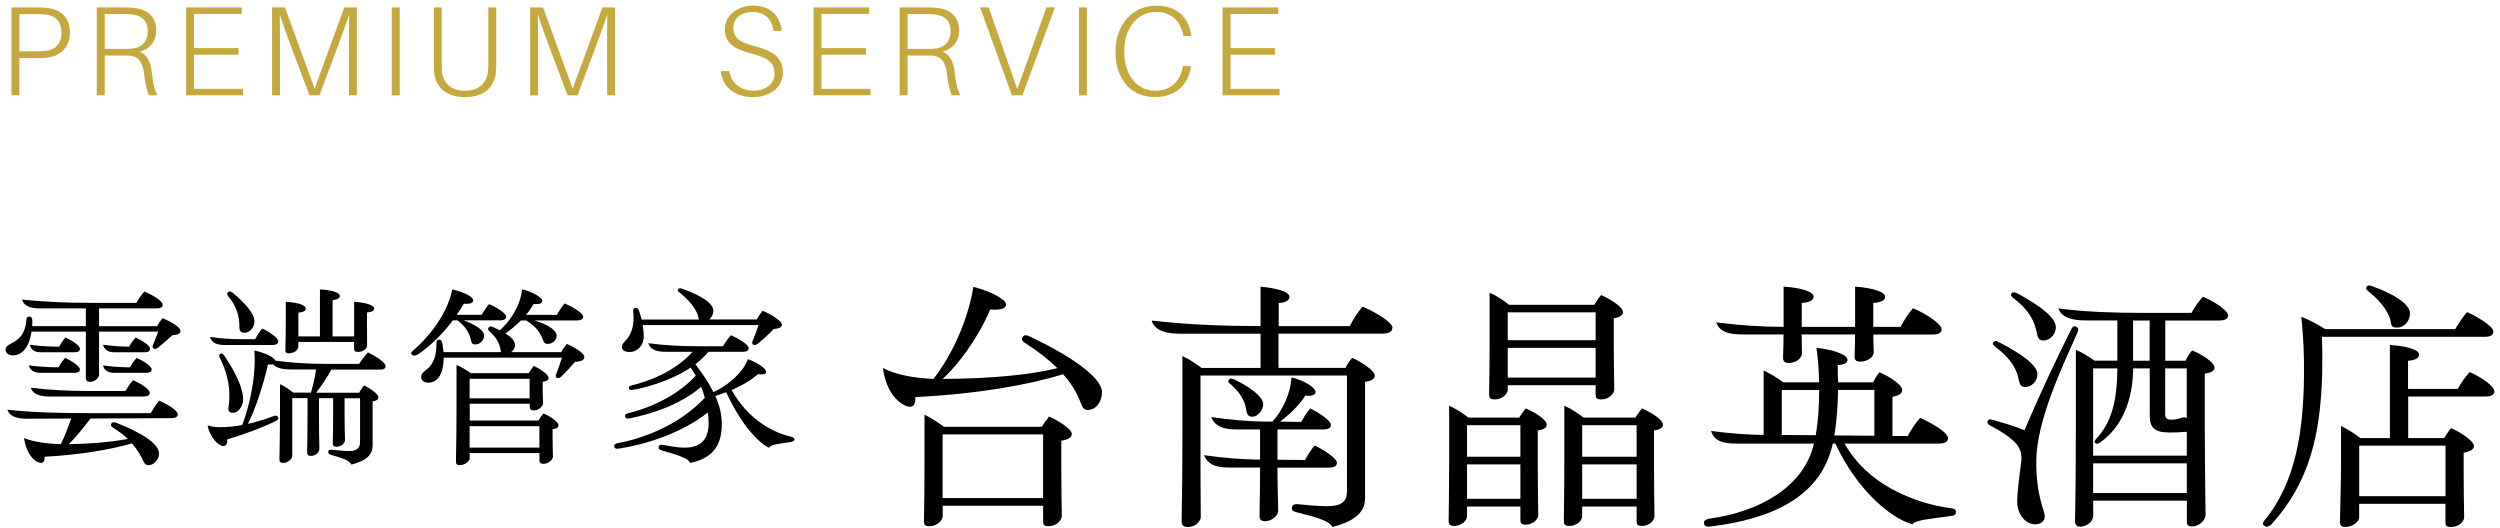 <svg width="445" height="94" viewBox="0 0 445 94" fill="none" xmlns="http://www.w3.org/2000/svg">
<path d="M12.46 5.78C12.46 8.46 10.69 9.95 8.49 10.25C7.79 10.34 7.17 10.34 6.38 10.34H3.45V16.96H2.04V1.32H6.37C7.16 1.32 7.78 1.32 8.48 1.41C10.84 1.73 12.45 3.13 12.45 5.79L12.46 5.78ZM10.94 5.78C10.94 3.78 9.81 2.86 8.38 2.63C7.86 2.54 7.25 2.52 6.5 2.52H3.46V9.14H6.5C7.25 9.14 7.86 9.12 8.38 9.03C9.81 8.8 10.94 7.85 10.94 5.79V5.78Z" fill="#C6A93E"/>
<path d="M28.061 16.96H26.5C26.11 15.96 25.84 14.99 25.62 12.95C25.421 11.29 24.741 10 23.061 9.91C22.651 9.89 22.201 9.89 21.84 9.89H18.64V16.96H17.23V1.32H21.831C22.62 1.32 23.241 1.32 23.96 1.41C26.27 1.7 27.811 2.97 27.811 5.47C27.811 7.53 26.5 8.78 24.86 9.19C26.201 9.73 26.86 11.16 27.011 12.79C27.241 14.94 27.511 16.08 28.05 16.96H28.061ZM21.851 8.71C22.53 8.71 22.921 8.71 23.441 8.66C25.16 8.52 26.3 7.41 26.3 5.58C26.3 3.75 25.331 2.84 23.631 2.59C23.09 2.52 22.59 2.5 21.84 2.5H18.64V8.71H21.86H21.851Z" fill="#C6A93E"/>
<path d="M43.26 16.96H33.13V1.32H43.04V2.48H34.54V8.56H42.45V9.74H34.54V15.82H43.27V16.98L43.26 16.96Z" fill="#C6A93E"/>
<path d="M63.53 16.96H62.12V8.53C62.12 6.56 62.12 4.38 62.16 2.57C61.55 4.38 60.75 6.58 60.03 8.51L56.86 16.97H55.09L51.89 8.49C51.19 6.59 50.39 4.39 49.8 2.59C49.84 4.4 49.84 6.58 49.84 8.53V16.97H48.43V1.32H50.72L56 15.79L61.28 1.32H63.53V16.97V16.96Z" fill="#C6A93E"/>
<path d="M69.74 16.96V1.32H71.15V16.97H69.74V16.96Z" fill="#C6A93E"/>
<path d="M88.34 11.36C88.34 11.81 88.32 12.27 88.27 12.81C88.09 15.35 86.34 17.28 82.78 17.28C79.22 17.28 77.47 15.35 77.27 12.81C77.22 12.27 77.22 11.81 77.22 11.36V1.32H78.63V11.3C78.63 11.8 78.63 12.25 78.67 12.68C78.85 14.65 80.14 16.15 82.77 16.15C85.4 16.15 86.67 14.65 86.85 12.68C86.9 12.25 86.92 11.8 86.92 11.3V1.32H88.33V11.36H88.34Z" fill="#C6A93E"/>
<path d="M109.47 16.96H108.06V8.53C108.06 6.56 108.06 4.38 108.1 2.57C107.49 4.38 106.69 6.58 105.97 8.51L102.8 16.97H101.03L97.83 8.49C97.13 6.59 96.33 4.39 95.74 2.59C95.78 4.4 95.78 6.58 95.78 8.53V16.97H94.37V1.32H96.66L101.94 15.79L107.23 1.32H109.48V16.97L109.47 16.96Z" fill="#C6A93E"/>
<path d="M139.16 5.51H137.69C137.42 3.38 136.06 2.13 133.99 2.13C132.2 2.13 130.54 3.06 130.54 4.92C130.54 6.78 131.65 7.53 134.33 8.21C137.69 9.07 139.36 10.34 139.36 12.93C139.36 15.52 137.09 17.28 134.1 17.28C130.93 17.28 128.64 15.67 128.3 12.65H129.8C130.19 14.89 131.91 16.14 134.15 16.14C136.21 16.14 137.87 14.96 137.87 13.15C137.87 11.13 136.69 10.27 133.77 9.54C130.8 8.77 129.03 7.73 129.03 5.21C129.03 2.69 131.34 0.99 134.11 0.99C137.24 0.99 138.87 2.96 139.17 5.5L139.16 5.51Z" fill="#C6A93E"/>
<path d="M154.94 16.96H144.81V1.32H154.72V2.48H146.22V8.56H154.13V9.74H146.22V15.82H154.95V16.98L154.94 16.96Z" fill="#C6A93E"/>
<path d="M170.97 16.96H169.41C169.02 15.96 168.75 14.99 168.53 12.95C168.33 11.29 167.65 10 165.97 9.91C165.56 9.89 165.11 9.89 164.75 9.89H161.55V16.96H160.14V1.32H164.74C165.53 1.32 166.15 1.32 166.87 1.41C169.18 1.7 170.72 2.97 170.72 5.47C170.72 7.53 169.41 8.78 167.77 9.19C169.11 9.73 169.77 11.16 169.92 12.79C170.15 14.94 170.42 16.08 170.96 16.96H170.97ZM164.76 8.71C165.44 8.71 165.83 8.71 166.35 8.66C168.07 8.52 169.21 7.41 169.21 5.58C169.21 3.75 168.24 2.84 166.54 2.59C166 2.52 165.5 2.5 164.75 2.5H161.55V8.71H164.77H164.76Z" fill="#C6A93E"/>
<path d="M180.11 16.96L174.46 1.31H175.98L181.08 15.87L186.27 1.31H187.79L181.99 16.96H180.11Z" fill="#C6A93E"/>
<path d="M192.06 16.96V1.32H193.47V16.97H192.06V16.96Z" fill="#C6A93E"/>
<path d="M212.02 6.19L212.04 6.42H210.63L210.59 6.19C210.11 3.81 208.55 2.13 205.76 2.13C202.54 2.13 200.11 4.87 200.11 9.14C200.11 13.41 202.42 16.15 205.6 16.15C208.5 16.15 210.04 14.4 210.52 12L210.56 11.77H211.97L211.95 12C211.54 14.88 209.5 17.28 205.51 17.28C201.22 17.28 198.55 13.97 198.55 9.21C198.55 4.45 201.54 1 205.83 1C209.59 1 211.61 3.22 212.02 6.19Z" fill="#C6A93E"/>
<path d="M227.76 16.96H217.62V1.32H227.53V2.48H219.03V8.56H226.94V9.74H219.03V15.82H227.76V16.98V16.96Z" fill="#C6A93E"/>
<path d="M32.12 58.89C32.12 59.33 31.75 59.6 30.69 59.67C29.84 60.42 28.92 61.27 28.17 61.85C27.86 62.09 27.56 62.22 27.29 61.99C27.08 61.82 27.15 61.58 27.26 61.31C27.53 60.6 27.87 59.88 28.14 59.03H17.63V66.75C17.63 67.09 17.05 67.97 16.03 67.97C15.42 67.97 15.28 67.66 15.28 67.26V59.03H5.62C5.21 61.75 3.95 63.25 2.32 63.25C1.47 63.25 0.99 62.81 0.99 62.23C0.99 61.62 1.6 61.38 2.18 61.04C3.47 60.33 4.49 59.44 4.7 56.96C4.73 56.65 4.77 56.35 5.18 56.35C5.59 56.35 5.76 56.66 5.76 57.03C5.76 57.37 5.76 57.71 5.72 58.05H15.28V54.89H6.95C5.76 54.89 4.33 54.65 3.92 53.33C8.24 53.77 12.15 53.91 16.37 53.91H24.26C24.67 53.23 25.11 52.52 25.69 51.9C26.78 52.31 28.96 53.5 28.96 54.25C28.96 54.69 28.55 54.9 27.94 54.9H17.63V58.06H27.97C28.24 57.55 28.55 57.07 28.92 56.63C30.38 57.21 32.12 58.23 32.12 58.91V58.89ZM31.64 73.75C31.64 74.19 31.26 74.43 30.52 74.43L16.1 74.5C14.84 76.2 13.52 77.77 12.26 79.06C16.58 78.99 20.15 78.62 22.77 78.14C22.09 77.49 21.27 76.85 20.29 76.24C19.92 76 19.61 75.83 19.81 75.42C19.98 75.05 20.46 75.15 20.86 75.32C25.66 77.22 28.31 79.13 28.31 80.76C28.31 81.75 27.43 82.8 26.44 82.8C25.83 82.8 25.66 82.36 25.45 81.95C25.18 81.37 24.63 80.22 23.48 78.92C19.81 80.01 14.02 80.99 7.94 81.3C7.98 81.74 7.87 82.39 7.33 82.39C6.28 82.39 4.71 80.93 4.27 77.97C6 78.72 8.9 79.02 10.83 79.06C11.58 77.53 12.12 76.07 12.67 74.5L4.91 74.53C3.48 74.53 1.85 74.39 1.31 72.93C6.21 73.47 11.45 73.54 16.72 73.54H26.82C27.26 72.79 27.74 72.01 28.35 71.33C29.54 71.81 31.65 73.03 31.65 73.75H31.64ZM7.32 66.37C6.3 66.37 5.38 66.06 5.14 65.04C6.87 65.28 8.88 65.38 10.41 65.38C10.75 64.8 11.09 64.22 11.6 63.71C12.55 64.12 14.22 65.14 14.22 65.75C14.22 66.12 13.95 66.36 13.27 66.36H7.32V66.37ZM7.15 62.7C6.2 62.7 5.48 62.26 5.31 61.37C7.08 61.61 8.88 61.71 10.52 61.71C10.86 61.13 11.2 60.59 11.64 60.08C12.56 60.45 14.23 61.47 14.23 62.09C14.23 62.5 13.92 62.7 13.31 62.7H7.15ZM16.06 69.6H22.32C22.73 68.92 23.17 68.27 23.68 67.66C24.8 68.14 26.67 69.26 26.67 69.9C26.67 70.34 26.33 70.58 25.55 70.58H8.79C7.43 70.58 5.87 70.31 5.49 69.02C8.79 69.43 12.36 69.6 16.07 69.6H16.06ZM20.31 62.7C19.43 62.7 18.58 62.36 18.34 61.37C19.84 61.57 21.54 61.71 22.96 61.71C23.27 61.17 23.67 60.59 24.15 60.08C25.03 60.49 26.7 61.41 26.7 62.09C26.7 62.46 26.43 62.7 25.82 62.7H20.31ZM20.34 66.37C19.42 66.37 18.54 66 18.33 65.04C20 65.28 21.66 65.38 23.12 65.38C23.46 64.8 23.87 64.22 24.31 63.71C25.23 64.08 27 65.14 27 65.75C27 66.12 26.69 66.36 26.05 66.36H20.34V66.37Z" fill="black"/>
<path d="M68.62 65.18C68.62 65.55 68.38 65.79 67.7 65.79H58.99C58.04 67.46 57.32 68.55 56.27 69.91H63.92C64.16 69.47 64.43 69.03 64.8 68.62C65.99 69.16 67.35 70.18 67.35 70.69C67.35 71.17 66.91 71.37 66.33 71.44V79.26C66.33 80.82 65.41 81.98 62.55 82.7C62.14 81.85 60.61 81.48 59.05 81C58.71 80.9 58.4 80.83 58.44 80.39C58.47 79.98 58.85 80.05 59.26 80.08C60.01 80.15 61.23 80.28 62.19 80.28C63.58 80.28 64.09 79.7 64.09 78.68V70.89H61.34V74.05C61.34 75.55 61.37 77.04 61.41 78.3C61.41 78.88 60.76 79.52 59.88 79.52C59.34 79.52 59.23 79.28 59.23 78.87C59.26 77.41 59.3 75.54 59.3 74.01V70.88H56.78V74.01C56.78 76.19 56.81 78.26 56.85 79.89C56.85 80.47 56.24 81.15 55.35 81.15C54.81 81.15 54.67 80.88 54.67 80.47C54.71 78.4 54.74 76.22 54.74 73.97V70.87H52.02V81.11C52.02 81.76 51.17 82.4 50.42 82.4C49.91 82.4 49.74 82.2 49.74 81.75C49.77 79.23 49.84 76.65 49.84 73.72V68.38C50.69 68.79 51.44 69.26 52.19 69.88H55.35C55.79 68.38 56.03 67.3 56.27 65.76H51.61C50.62 65.76 49.26 65.62 48.62 64.84C48.38 64.91 48.08 64.91 47.7 64.87C46.88 68.58 45.35 73.07 44.13 75.45C45.93 75.04 47.6 74.5 48.72 74.06C49.06 73.92 49.37 73.96 49.5 74.26C49.64 74.57 49.43 74.77 49.02 74.97C47.15 75.92 43.82 77.22 40.45 78.2C40.52 78.81 40.35 79.39 39.77 79.39C38.95 79.39 37.39 78 36.95 75.72C38.21 76.13 39.7 76.09 41.34 75.92C41.92 75.85 42.53 75.78 43.11 75.65C43.96 73.51 45.66 67.86 45.29 62.39C47.02 62.76 48.79 63.55 49 64.19C51.58 64.56 54.78 64.77 58.22 64.77H63.93C64.41 64.02 64.88 63.38 65.49 62.73C66.58 63.24 68.62 64.43 68.62 65.15V65.18ZM39.91 61.4C38.79 61.4 37.7 61.16 37.39 59.97C39.16 60.28 41.37 60.38 43.65 60.38H45.42C45.76 59.73 46.13 59.12 46.68 58.48C47.84 58.99 49.54 60.15 49.54 60.76C49.54 61.17 49.16 61.41 48.49 61.41H39.92L39.91 61.4ZM40.66 72.56C40.86 71.23 41.27 68.04 39.2 63.85C39.03 63.51 38.89 63.17 39.2 63C39.51 62.83 39.74 63.03 40.02 63.44C41.99 66.4 43.28 69.15 43.28 71.06C43.28 72.32 42.43 73.48 41.44 73.48C40.73 73.48 40.59 73.04 40.66 72.56ZM40.73 52.87C40.42 52.5 40.29 52.19 40.63 51.95C40.87 51.78 41.14 51.88 41.55 52.22C43.49 53.85 45.29 55.76 45.29 57.19C45.29 58.18 44.58 59.23 43.49 59.23C42.78 59.23 42.61 58.75 42.61 58.21C42.61 57.26 42.58 55.11 40.74 52.87H40.73ZM50.8 62.29C50.83 60.52 50.87 58.79 50.87 57.05V53.72C53.22 53.86 54.44 54.37 54.44 54.91C54.44 55.35 54 55.56 53.11 55.66V59.88H56.95V51.51C59.13 51.65 60.49 52.09 60.49 52.67C60.49 53.11 59.98 53.35 59.2 53.42V59.88H63.04V53.72C65.32 53.86 66.61 54.4 66.61 54.88C66.61 55.32 66.2 55.53 65.32 55.63V57.4C65.32 58.79 65.35 60.09 65.35 61.45C65.35 61.93 64.84 62.64 63.68 62.64C63.14 62.64 63.03 62.37 63.03 62.06V60.87H53.1V61.72C53.1 62.16 52.52 62.88 51.4 62.88C50.86 62.88 50.79 62.61 50.79 62.3L50.8 62.29Z" fill="black"/>
<path d="M80.6 57.02C78.7 59.57 76.65 61.48 74.58 62.97C74.1 63.31 73.53 63.41 73.29 63.11C73.02 62.77 73.39 62.5 73.77 62.19C75.61 60.59 79.52 56.48 80.5 51.51C82.98 52.09 84.24 52.94 84.24 53.45C84.24 53.86 83.8 54.16 82.57 54.06C82.16 54.74 81.72 55.42 81.31 56.03H85.73C86.11 55.42 86.51 54.74 87.06 54.13C88.11 54.54 90.09 55.73 90.09 56.34C90.09 56.68 89.85 57.02 89.04 57.02H82.51C84.86 57.87 86.18 58.89 86.18 59.71C86.18 60.59 85.43 61.31 84.62 61.31C84.04 61.31 83.94 61.04 83.84 60.6C83.67 59.95 83.43 58.56 81.46 57.03H80.61L80.6 57.02ZM104 63.55C104 64.06 103.52 64.37 102.37 64.4C101.59 65.32 100.67 66.27 99.99 66.95C99.65 67.29 99.34 67.39 99.11 67.26C98.87 67.12 98.87 66.89 99.04 66.48C99.35 65.73 99.72 64.64 100.03 63.66H78.98C78.98 66.18 78.1 68.12 76.26 68.12C75.48 68.12 74.97 67.75 74.97 67.07C74.97 66.46 75.51 66.12 76.02 65.71C77.04 64.89 77.69 63.53 77.69 61.22C77.69 60.81 77.73 60.51 78.1 60.47C78.48 60.44 78.68 60.67 78.75 61.12L78.95 62.68H89.19L89.09 62.24C88.99 61.63 88.72 60.34 87.12 58.97C86.81 58.7 86.85 58.46 86.98 58.29C87.12 58.09 87.36 58.05 87.76 58.22C88.2 58.42 88.61 58.59 88.98 58.8C90.68 57.24 92.62 54.62 92.93 51.49C94.9 51.97 96.53 53.02 96.53 53.5C96.53 53.98 96.02 54.21 95 54.11C94.59 54.79 94.12 55.47 93.61 56.05H99.12C99.53 55.37 99.94 54.62 100.51 54.01C101.67 54.49 103.81 55.71 103.81 56.36C103.81 56.7 103.5 57.04 102.72 57.04H95.1C97.38 57.69 99.08 58.74 99.08 59.76C99.08 60.54 98.37 61.22 97.48 61.22C96.94 61.22 96.8 60.91 96.63 60.44C96.32 59.56 95.51 58.09 93.67 57.04H92.72C91.77 57.99 90.82 58.77 89.97 59.35C91.06 60.03 91.67 60.68 91.67 61.46C91.67 61.94 91.4 62.38 90.96 62.68H99.87C100.14 62.2 100.52 61.66 100.89 61.22C102.28 61.8 104.02 62.85 104.02 63.57L104 63.55ZM99.41 75.69C99.41 76.1 99.1 76.3 98.36 76.4V77.83C98.36 78.85 98.39 80.18 98.43 81.3C98.43 81.74 97.68 82.56 96.8 82.56C96.12 82.56 96.02 82.32 96.02 81.91V80.65H83.6V81.6C83.6 81.94 82.92 82.79 81.87 82.79C81.29 82.79 81.16 82.55 81.16 82.14C81.23 79.15 81.26 75.61 81.26 72.85V64.96C82.04 65.3 83.03 65.84 83.78 66.42H94.12C94.36 65.98 94.7 65.5 95 65.13C96.09 65.61 97.65 66.69 97.65 67.24C97.65 67.65 97.34 67.85 96.6 67.95V69.21C96.6 70.06 96.63 71.01 96.67 71.79C96.67 72.23 95.96 73.05 95.07 73.05C94.39 73.05 94.29 72.81 94.29 72.4V71.86H83.61V74.85H95.85C96.09 74.41 96.43 73.97 96.73 73.59C97.89 74.07 99.42 75.12 99.42 75.66L99.41 75.69ZM94.27 67.43H83.59V70.9H94.27V67.43ZM83.59 79.67H96.01V75.86H83.59V79.67Z" fill="black"/>
<path d="M141.41 78.21C141.41 78.52 141.07 78.62 140.66 78.69C138.31 79.06 137.16 79.13 136.88 79.71C135.01 78.79 131.98 75.7 129.26 69.81C128.55 70.08 127.9 70.29 127.32 70.49C128.17 72.33 128.48 73.93 128.48 75.56C128.48 79.4 126.68 81.65 122.83 82.4C122.52 81.45 120.01 80.84 117.83 80.19C117.39 80.05 117.18 79.95 117.25 79.51C117.32 79.14 117.76 79.14 118.07 79.2C118.85 79.34 120.42 79.68 121.88 79.68C124.94 79.68 126.13 77.98 126.13 75.36C126.13 74.75 126.1 74.1 126 73.42C121.34 77.09 114.95 79.13 110.18 79.85C109.77 79.92 109.36 79.88 109.33 79.48C109.3 79.07 109.6 78.94 110.04 78.87C114.16 78.09 120.69 75.88 125.45 70.81C125.28 70.16 125.08 69.48 124.8 68.87C120.89 72.17 115.92 73.67 112.18 74.45C111.64 74.55 111.33 74.52 111.26 74.14C111.19 73.8 111.43 73.63 111.91 73.53C113.88 73.05 119.7 71.35 123.85 66.86C123.54 66.35 123.24 65.87 122.93 65.43C119.12 67.98 114.43 69.1 112.73 69.38C112.32 69.45 112.02 69.45 111.95 69.11C111.88 68.77 112.08 68.67 112.56 68.57C114.33 68.13 119.7 66.63 123.27 62.62H118.44C117.01 62.62 115.79 62.31 115.38 61.09C118.47 61.5 121.37 61.63 124.56 61.63H128.68C129.09 60.95 129.56 60.27 130.11 59.66C131.3 60.17 133.27 61.33 133.27 61.97C133.27 62.38 132.96 62.62 132.28 62.62H126.09C125.44 63.44 124.63 64.18 123.78 64.83C125.21 66.73 126.26 68.33 126.98 69.8C128.99 68.92 132.08 66.71 133.14 63.92C134.81 64.57 136.37 65.52 136.37 66.2C136.37 66.61 135.76 66.71 134.91 66.61C133.45 67.87 131.78 68.75 130.22 69.43C134.03 76.2 139.81 77.46 140.66 77.7C141.04 77.8 141.41 77.9 141.41 78.24V78.21ZM110.7 61.71C110.7 61.27 111.14 60.86 111.45 60.52C112.47 59.4 112.98 57.63 112.71 55.49C112.68 55.15 112.71 54.88 113.08 54.81C113.46 54.74 113.62 55.01 113.76 55.35C113.93 55.86 114.1 56.37 114.2 56.88H124.4C124.37 56.78 124.37 56.68 124.33 56.54C124.23 56 123.75 54.33 121.07 52.15C120.76 51.91 120.53 51.81 120.69 51.5C120.83 51.26 121.17 51.3 121.47 51.4C124.77 52.59 126.98 53.98 126.98 55.31C126.98 55.89 126.71 56.5 126.23 56.87H134.7C135.01 56.29 135.35 55.82 135.75 55.31C137.31 55.96 139.18 57.15 139.18 57.79C139.18 58.27 138.64 58.47 137.72 58.57C136.84 59.52 135.85 60.37 135 61.09C134.73 61.29 134.39 61.57 134.05 61.33C133.78 61.13 133.88 60.85 134.02 60.55C134.36 59.7 134.7 58.85 135.04 57.86H114.39C114.53 58.64 114.59 59.36 114.59 59.97C114.59 61.4 113.54 62.66 112.01 62.66C111.19 62.66 110.68 62.29 110.68 61.71H110.7Z" fill="black"/>
<path d="M196.16 69.83C196.16 71.28 195.22 72.97 193.63 72.97C192.79 72.97 192.69 72.41 192.37 71.71C191.99 70.82 191.39 69.04 189.23 66.61C183.75 68.34 174.44 70.12 162.92 70.68C163.01 71.71 162.69 72.41 162.03 72.41C160.67 72.41 157.77 70.4 157.16 65.48C158.99 66.56 162.45 67.31 166.15 67.45C168.82 64.08 172.1 57.99 173.27 51.06C176.5 51.9 179.08 53.31 179.08 54.2C179.08 54.95 178.05 55.23 176.27 55.09C173.88 60.57 170.56 64.87 167.8 67.45C177.12 67.4 183.9 66.61 188.21 65.53C186.9 64.22 185.12 62.77 182.73 61.22C182.08 60.8 181.7 60.52 182.03 60C182.31 59.53 182.78 59.62 183.43 59.95C190.69 63.41 196.16 67.21 196.16 69.83ZM190.78 77.23C190.78 77.89 190.08 78.26 188.91 78.45V83.32C188.91 86.18 188.96 89.41 189 91.84C189 92.5 188.21 93.67 186.57 93.67C185.73 93.67 185.68 93.25 185.68 92.78V90.02H167.8V91.89C167.8 92.55 166.91 93.67 165.41 93.67C164.52 93.67 164.47 93.25 164.47 92.73C164.52 89.55 164.56 86.32 164.56 82.81V73.82C165.73 74.38 167.04 75.22 168.02 75.97H185.44C185.81 75.36 186.24 74.75 186.75 74.14C188.29 74.84 190.78 76.34 190.78 77.23ZM167.79 88.65H185.67V77.32H167.79V88.65Z" fill="black"/>
<path d="M247.84 58.36C247.84 59.06 247.14 59.39 246.06 59.39H227.57V65.48H239.51C239.79 64.92 240.17 64.26 240.68 63.7C242.22 64.36 244.71 65.95 244.71 66.84C244.71 67.45 244.15 67.82 242.98 67.96V88.7C242.98 91.18 241.15 92.77 237.18 93.8C236.43 92.44 233.01 91.79 231 91.23C230.39 91.04 229.83 91.04 229.97 90.29C230.11 89.63 230.72 89.73 231.28 89.77C232.36 89.86 234.28 90.1 236.2 90.1C238.82 90.1 239.76 89.26 239.76 87.53V66.84H213.69V77.47C213.69 82.81 213.69 87.49 213.74 92.03C213.74 92.69 212.9 93.81 211.45 93.81C210.61 93.81 210.33 93.44 210.33 92.73C210.42 88 210.47 83.23 210.47 77.47V63.38C211.59 63.9 212.76 64.64 213.89 65.49H224.38V59.4H210.01C207.81 59.4 205.56 58.98 205 57.06C212.07 57.86 218.44 58.04 224.38 58.04V51.02C227.8 51.35 229.53 52.05 229.53 52.85C229.53 53.41 228.92 53.88 227.61 53.93V58.05H240.25C240.86 56.88 241.56 55.71 242.54 54.59C244.51 55.39 247.88 57.31 247.88 58.38L247.84 58.36ZM227.38 83.22C227.38 85.51 227.47 88.56 227.52 90.94C227.52 91.74 226.44 92.77 225.18 92.77C224.43 92.77 224.2 92.44 224.2 91.88C224.25 88.84 224.29 86.08 224.29 83.22H218.86C217.13 83.22 215.07 83.03 214.32 81.02C217.88 81.54 221.16 81.77 224.29 81.82V76.44H220.22C218.3 76.44 216.43 76.21 215.59 74.24C218.82 74.71 222.42 75.04 225.47 75.04H226.5C228.23 73.17 229.78 69.98 229.87 67.18C232.35 67.74 234.18 69.1 234.18 69.76C234.18 70.23 233.62 70.56 232.35 70.42C231.27 72.15 229.45 73.84 227.86 75.05L231.61 75.1C232.08 74.3 232.55 73.46 233.25 72.71C234.51 73.32 236.9 74.82 236.9 75.61C236.9 76.22 236.34 76.45 235.54 76.45H227.39V81.83L232.31 81.88C232.78 80.99 233.29 80.15 234 79.31C235.5 79.97 237.98 81.56 237.98 82.4C237.98 82.96 237.42 83.24 236.53 83.24H227.4L227.38 83.22ZM219.14 68.47C218.76 68.14 218.44 68 218.76 67.58C219.04 67.21 219.51 67.44 219.98 67.67C222.79 69.07 224.85 70.71 224.85 71.98C224.85 73.01 223.87 74.18 222.93 74.18C222.18 74.18 221.95 73.71 221.85 73.06C221.71 72.08 221.29 70.34 219.14 68.47Z" fill="black"/>
<path d="M275.31 75.59C275.31 76.1 274.84 76.48 273.72 76.62V82.66C273.72 85.47 273.77 88.7 273.81 91.7C273.81 92.4 272.87 93.39 271.61 93.39C270.77 93.39 270.63 93.16 270.63 92.5V90.16H261.13V91.89C261.13 92.64 260.19 93.62 258.84 93.62C257.95 93.62 257.86 93.2 257.86 92.68C257.91 89.03 257.95 85.28 257.95 82.19V72.22C259.17 72.78 260.29 73.48 261.37 74.33H270.41C270.74 73.82 271.16 73.21 271.58 72.69C273.41 73.49 275.33 74.75 275.33 75.59H275.31ZM270.63 75.68H261.13V81.3H270.63V75.68ZM261.13 88.79H270.63V82.66H261.13V88.79ZM265.06 70.16C265.11 66.98 265.15 64.17 265.15 61.08V52.14C266.37 52.61 267.54 53.4 268.61 54.25H283.78C284.16 53.64 284.53 53.03 285 52.52C286.87 53.36 288.89 54.67 288.89 55.56C288.89 56.08 288.42 56.5 287.25 56.64V61.6C287.25 64.27 287.3 66.66 287.34 69.32C287.34 70.07 286.36 71.1 285.05 71.1C284.16 71.1 284.02 70.82 284.02 70.16V68.57H268.38V69.37C268.38 70.12 267.4 71.1 266.04 71.1C265.15 71.1 265.06 70.68 265.06 70.16ZM284.02 55.6H268.38V60.56H284.02V55.6ZM268.38 67.21H284.02V61.92H268.38V67.21ZM294.41 76.62V82.66C294.41 85.47 294.46 88.93 294.5 91.93C294.5 92.63 293.56 93.62 292.3 93.62C291.46 93.62 291.32 93.39 291.32 92.73V90.16H281.63V91.89C281.63 92.64 280.69 93.62 279.34 93.62C278.45 93.62 278.36 93.2 278.36 92.68C278.41 89.03 278.45 85.28 278.45 82.19V72.22C279.67 72.78 280.79 73.48 281.87 74.33H291.09C291.42 73.82 291.84 73.21 292.26 72.69C294.09 73.49 296.01 74.75 296.01 75.59C296.01 76.1 295.54 76.48 294.42 76.62H294.41ZM291.32 75.68H281.63V81.3H291.32V75.68ZM281.63 88.79H291.32V82.66H281.63V88.79Z" fill="black"/>
<path d="M348.151 91.13C348.151 91.69 347.821 91.79 347.071 91.88C343.611 92.35 340.801 92.58 340.421 93.33C336.541 92.25 330.541 87.24 326.701 78.96H326.231C324.171 88.51 315.231 92.4 304.561 93.71C303.861 93.8 303.341 93.71 303.301 93.1C303.251 92.58 303.911 92.35 304.381 92.3C312.991 91.13 321.141 86.73 322.871 78.96H309.201C307.371 78.96 305.171 78.82 304.571 76.71C307.711 77.13 311.221 77.41 313.931 77.41V65.94C315.151 66.55 316.411 67.25 317.391 68.05H323.801C323.751 66.18 323.661 64.07 323.331 61.92C326.281 62.2 328.851 63.14 328.851 64.03C328.851 64.69 328.101 64.92 327.121 65.01C327.121 66.04 327.121 67.07 327.171 68.05H333.401C333.731 67.44 334.051 66.88 334.521 66.27C336.351 67.02 338.591 68.47 338.591 69.41C338.591 70.02 337.981 70.44 336.861 70.63V77.61H339.581C340.191 76.49 340.891 75.36 341.781 74.38C343.841 75.32 346.741 76.95 346.741 77.98C346.741 78.64 346.221 78.96 345.101 78.96H328.341C333.721 88.6 345.801 90.29 347.071 90.43C347.771 90.52 348.151 90.62 348.151 91.13ZM310.511 59.53C308.681 59.53 306.161 59.48 305.501 57.38C309.481 57.9 313.551 58.18 317.481 58.18V51.02C320.711 51.21 322.821 51.96 322.821 52.8C322.821 53.41 322.211 53.83 320.711 53.92V58.18H330.211V51.02C333.391 51.25 335.551 51.96 335.551 52.8C335.551 53.41 334.941 53.83 333.441 53.92V58.18H338.311C338.921 57.01 339.621 55.89 340.511 54.86C342.851 55.84 345.611 57.67 345.611 58.61C345.611 59.22 345.091 59.55 343.971 59.55H333.441C333.441 60.58 333.491 61.7 333.531 62.73C333.531 63.43 332.551 64.37 331.141 64.37C330.301 64.37 330.111 64 330.111 63.43C330.161 62.21 330.201 60.9 330.201 59.54H320.701C320.701 60.8 320.751 61.97 320.751 62.96C320.751 63.52 319.961 64.6 318.411 64.6C317.571 64.6 317.381 64.23 317.381 63.66C317.431 62.35 317.471 60.94 317.471 59.54H310.491L310.511 59.53ZM317.161 69.41V77.42L323.201 77.47C323.621 75.08 323.811 72.37 323.811 69.42H317.161V69.41ZM333.641 69.41H327.181C327.131 72.41 326.901 75.17 326.521 77.51L333.641 77.56V69.41Z" fill="black"/>
<path d="M363.97 91.93C363.97 92.73 363.27 93.33 362.29 93.33C360.6 93.33 359.06 91.64 359.06 89.26C359.06 87.48 359.57 83.83 359.76 82.33C359.99 80.6 359.53 79.47 358.26 78.35C357.28 77.46 355.83 76.57 354.47 75.87C354 75.64 353.63 75.35 353.81 74.93C354 74.51 354.42 74.65 354.93 74.79C356.57 75.26 358.44 75.82 360.36 76.57C362.79 70.81 366.12 63.7 368.55 58.87C368.83 58.26 369.06 57.93 369.49 58.12C370.05 58.35 370 58.73 369.72 59.34C367.14 65.15 362.51 74.88 362.46 81.95C362.41 88.41 363.96 90.75 363.96 91.92L363.97 91.93ZM354.84 60.89C355.17 60.56 355.45 60.7 355.87 60.94C359.85 63 362.66 65.01 362.66 66.6C362.66 67.82 361.68 68.89 360.46 68.89C359.66 68.89 359.52 68.33 359.38 67.81C359.19 67.01 358.96 64.58 355.26 61.82C354.84 61.49 354.56 61.16 354.84 60.88V60.89ZM358.07 52.23C358.35 51.9 358.77 52.04 359.29 52.32C363.64 54.71 365.94 56.67 365.94 58.27C365.94 59.39 365 60.61 363.74 60.61C362.9 60.61 362.76 60.05 362.62 59.53C362.39 58.55 362.06 55.83 358.5 53.16C358.03 52.79 357.8 52.55 358.08 52.22L358.07 52.23ZM396.6 56.16C396.6 56.67 396.13 57.05 395.06 57.05H385.42V64.21H389.03C389.36 63.51 389.68 62.95 390.2 62.38C391.93 63.04 394.18 64.53 394.18 65.42C394.18 66.08 393.48 66.36 392.45 66.5V76.38C392.45 80.78 392.54 87.29 392.59 91.73C392.59 92.48 391.56 93.7 390.2 93.7C389.31 93.7 389.26 93.32 389.26 92.72V89.12H372.59V91.88C372.59 92.77 371.47 93.75 370.3 93.75C369.65 93.75 369.36 93.42 369.36 92.81C369.45 88.74 369.5 82.46 369.5 76.28V62.28C370.53 62.7 371.75 63.4 372.82 64.2H376.89V57.04H371.32C369.4 57.04 367.01 56.76 366.4 54.89C371.18 55.55 376.61 55.69 381.15 55.69H390.09C390.65 54.61 391.35 53.68 392.1 52.83C393.93 53.53 396.59 55.22 396.59 56.15L396.6 56.16ZM372.58 65.57V81.11H389.25V76.85C388.31 76.94 387.28 76.99 386.3 76.99C383.26 76.99 382.65 76.01 382.65 73.76V65.57H379.7C379.65 71.33 377.69 75.96 373.94 78.68C373.56 78.96 373.28 79.1 372.96 78.87C372.68 78.64 372.87 78.4 373.19 78.03C375.86 75.13 376.84 71.43 376.89 65.58H372.58V65.57ZM372.58 87.76H389.25V82.47H372.58V87.76ZM382.64 64.21V57.05H379.69V64.21H382.64ZM389.24 65.57H385.4V73.76C385.4 74.42 385.68 74.7 386.48 74.7C386.9 74.7 387.42 74.65 387.88 74.51C388.21 74.42 388.49 74.28 388.72 74.28C388.91 74.28 389.1 74.33 389.24 74.42V65.57Z" fill="black"/>
<path d="M413.3 59.95C413.39 62.38 413.39 64.26 413.35 66.41C413.07 77.51 411.01 85.93 404.36 93.28C403.89 93.79 403.38 93.89 403 93.56C402.62 93.23 402.81 92.95 403.23 92.44C408.71 85.7 410.02 76.52 410.11 66.74C410.16 63.04 409.97 59.72 409.64 56.39C411 56.91 412.68 57.79 413.9 58.59H437.03C437.59 57.61 438.29 56.53 439.14 55.55C440.73 56.25 443.82 58.03 443.82 59.01C443.82 59.62 443.31 59.95 442.37 59.95H413.3ZM444.01 69.64C444.01 70.25 443.45 70.58 442.47 70.58H428.66V77.98H435.07C435.4 77.37 435.82 76.81 436.29 76.2C437.74 76.81 440.36 78.45 440.36 79.38C440.36 80.08 439.61 80.36 438.53 80.6V84.35C438.53 86.55 438.58 89.97 438.62 92.07C438.62 92.82 437.73 93.8 436.23 93.8C435.39 93.8 435.29 93.52 435.29 92.91V89.68H419.93V92.11C419.93 92.72 418.99 93.8 417.45 93.8C416.65 93.8 416.51 93.43 416.51 92.91C416.56 90.05 416.7 85.75 416.7 83.13V75.83C417.87 76.39 419.18 77.23 420.16 77.98H425.4V61.41C428.44 61.6 430.6 62.25 430.6 63.1C430.6 63.8 429.81 64.13 428.63 64.22V69.23H437.48C438.04 68.2 438.74 67.17 439.59 66.23C441.37 66.98 443.99 68.66 443.99 69.65L444.01 69.64ZM435.3 79.33H419.94V88.32H435.3V79.33ZM421.26 51.05C421.45 50.72 421.77 50.77 422.29 50.96C426.5 52.46 428.98 54.28 428.98 55.78C428.98 56.95 428.14 58.31 426.64 58.31C425.66 58.31 425.66 57.84 425.56 57.28C425.37 56.16 424.39 54.1 421.58 51.85C421.3 51.62 421.02 51.43 421.25 51.05H421.26Z" fill="black"/>
</svg>

